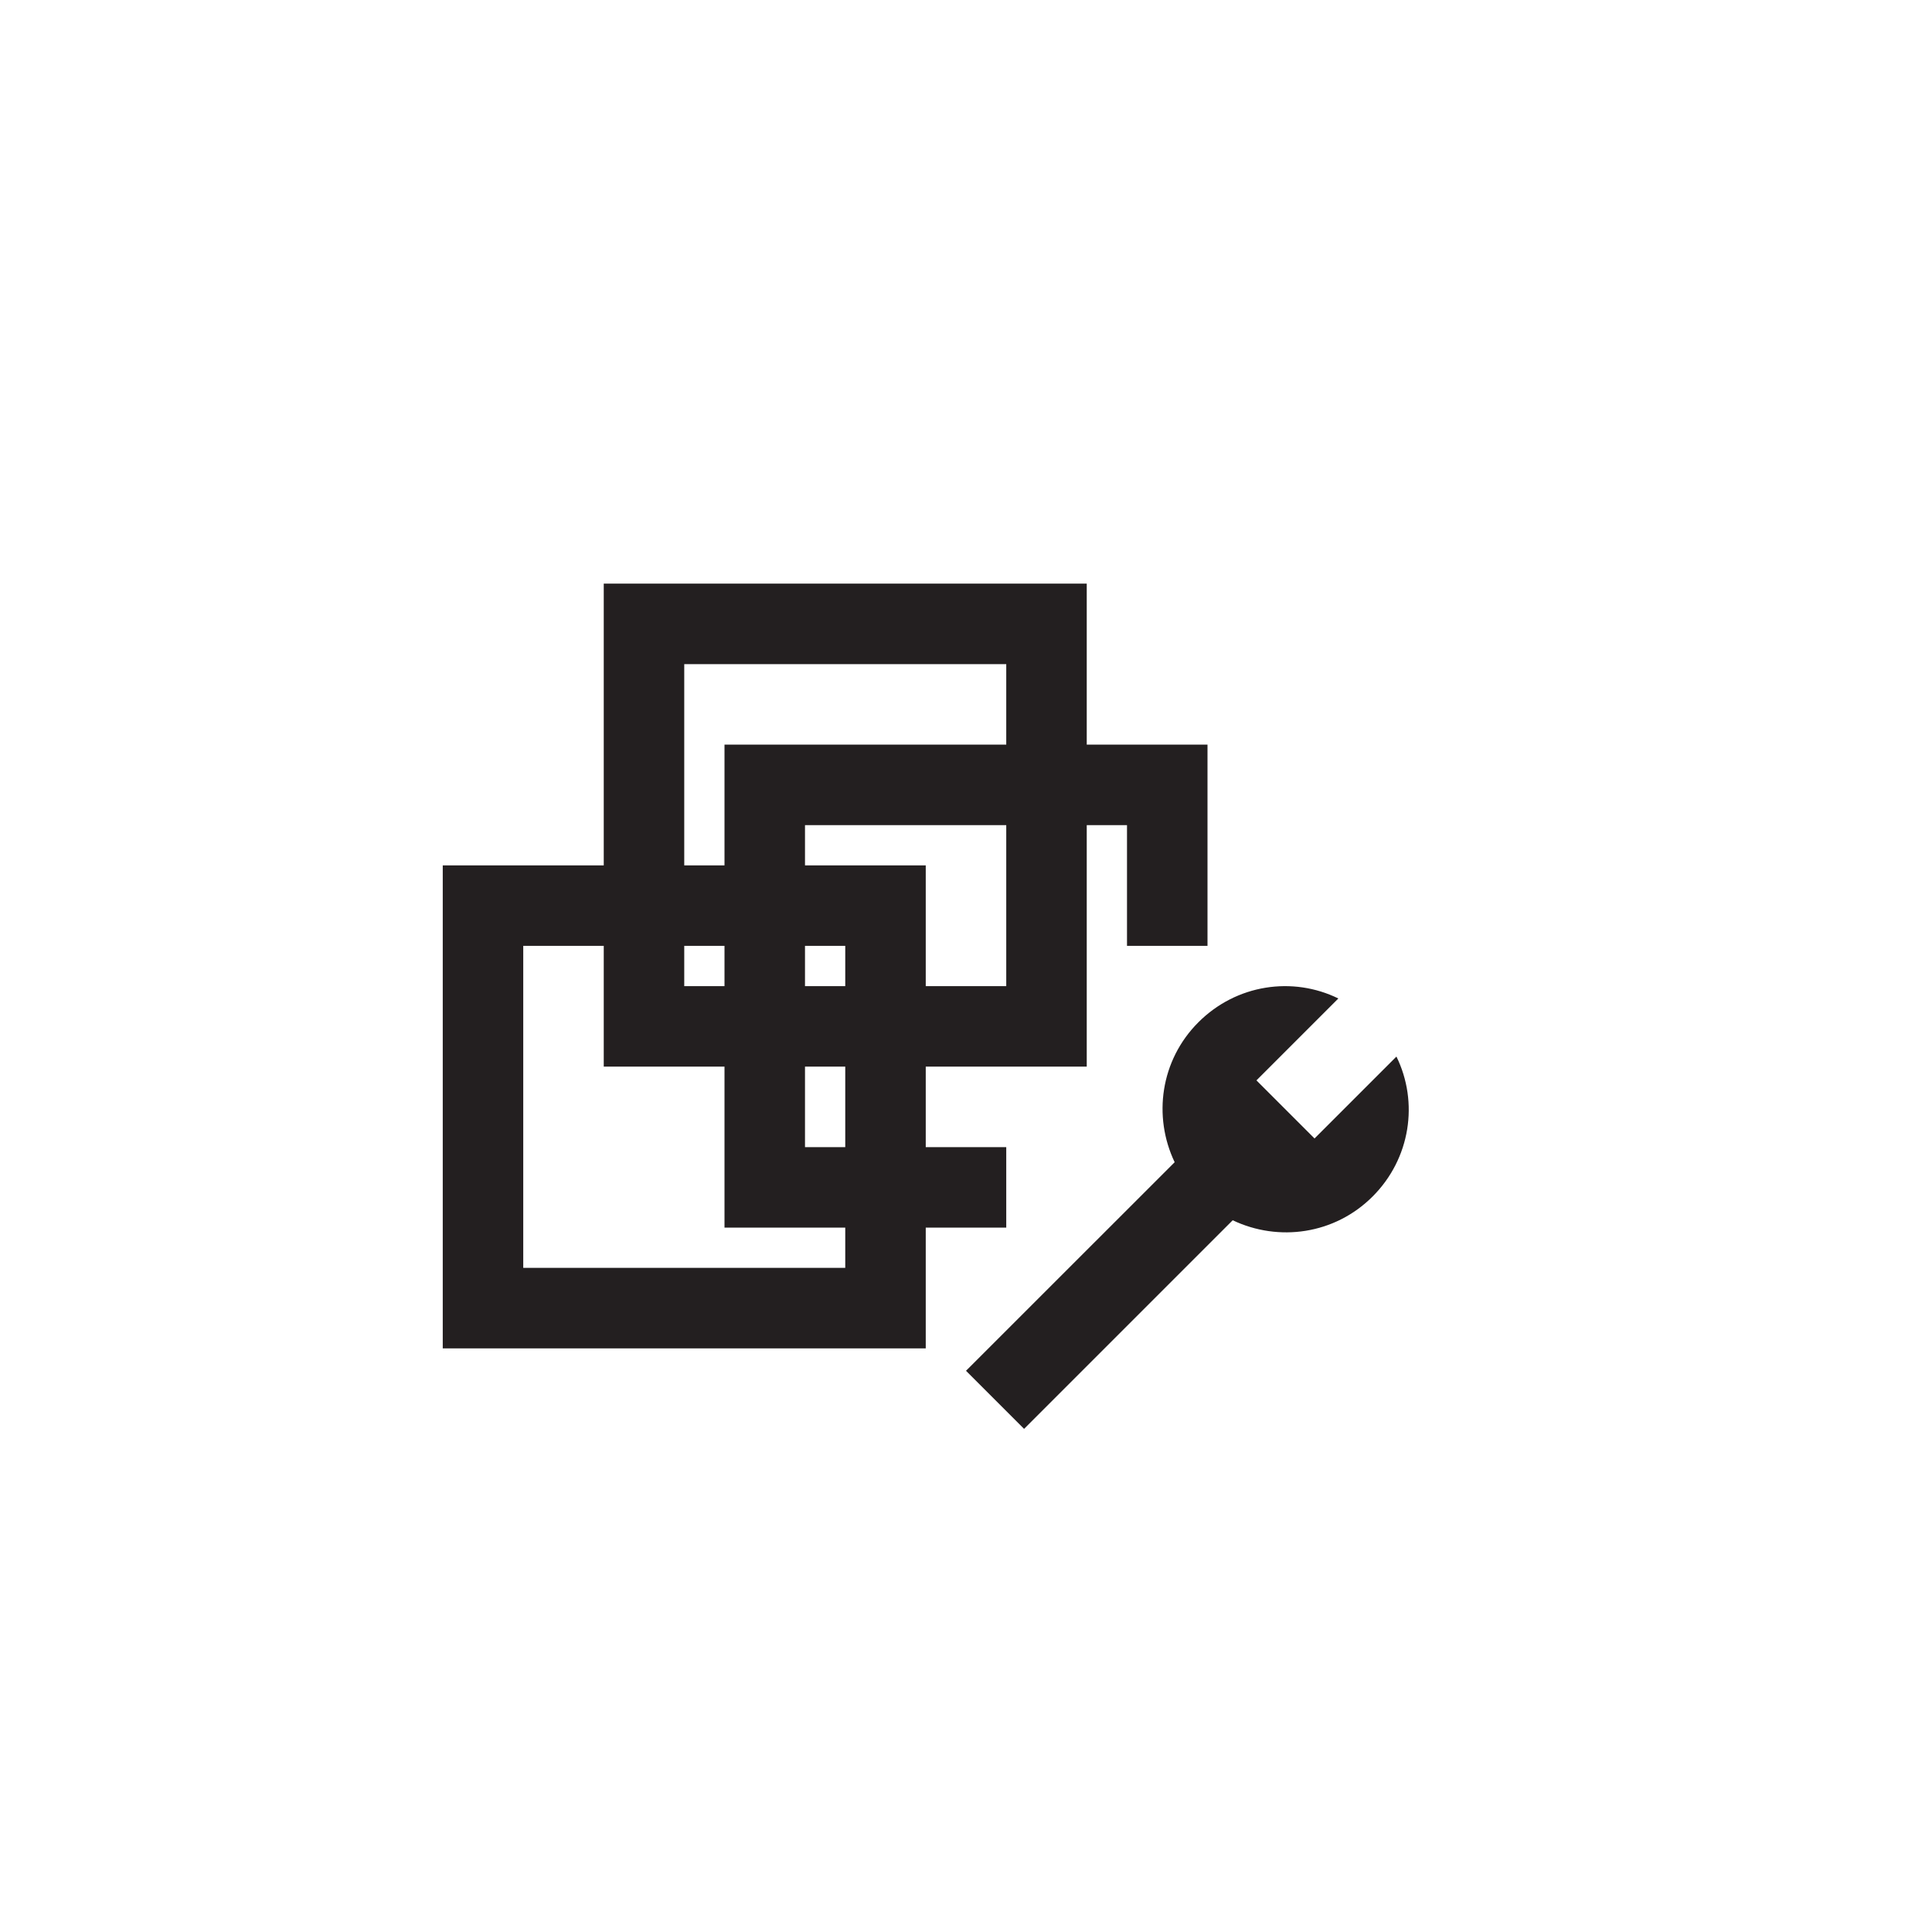 <?xml version="1.0" encoding="utf-8"?>
<!-- Generator: Adobe Illustrator 19.1.0, SVG Export Plug-In . SVG Version: 6.00 Build 0)  -->
<svg version="1.1" id="XMLID_141_" xmlns="http://www.w3.org/2000/svg" xmlns:xlink="http://www.w3.org/1999/xlink" x="0px" y="0px"
	 viewBox="0 0 48 48" enable-background="new 0 0 48 48" xml:space="preserve">
<g id="vm-maintenance">
	<rect id="_x2E_svg_176_" fill="none" width="48" height="48"/>
	<path fill="#231F20" d="M34.694,26.25l-2.035,2.035l-1.443-1.443l2.035-2.035c-1.133-0.556-2.533-0.354-3.478,0.592
		c-0.943,0.943-1.132,2.339-0.589,3.476L24,34.057l1.443,1.443l5.183-5.183c1.137,0.542,2.532,0.354,3.476-0.59
		C35.047,28.782,35.249,27.382,34.694,26.25z"/>
	<path fill="none" stroke="#231F20" stroke-width="2" stroke-miterlimit="10" d="M26,25.5H16v-10h10V25.5z M29,23.5v-4H19v10h6
		 M22,22.5H12v10h10V22.5z"/>
</g>
</svg>

